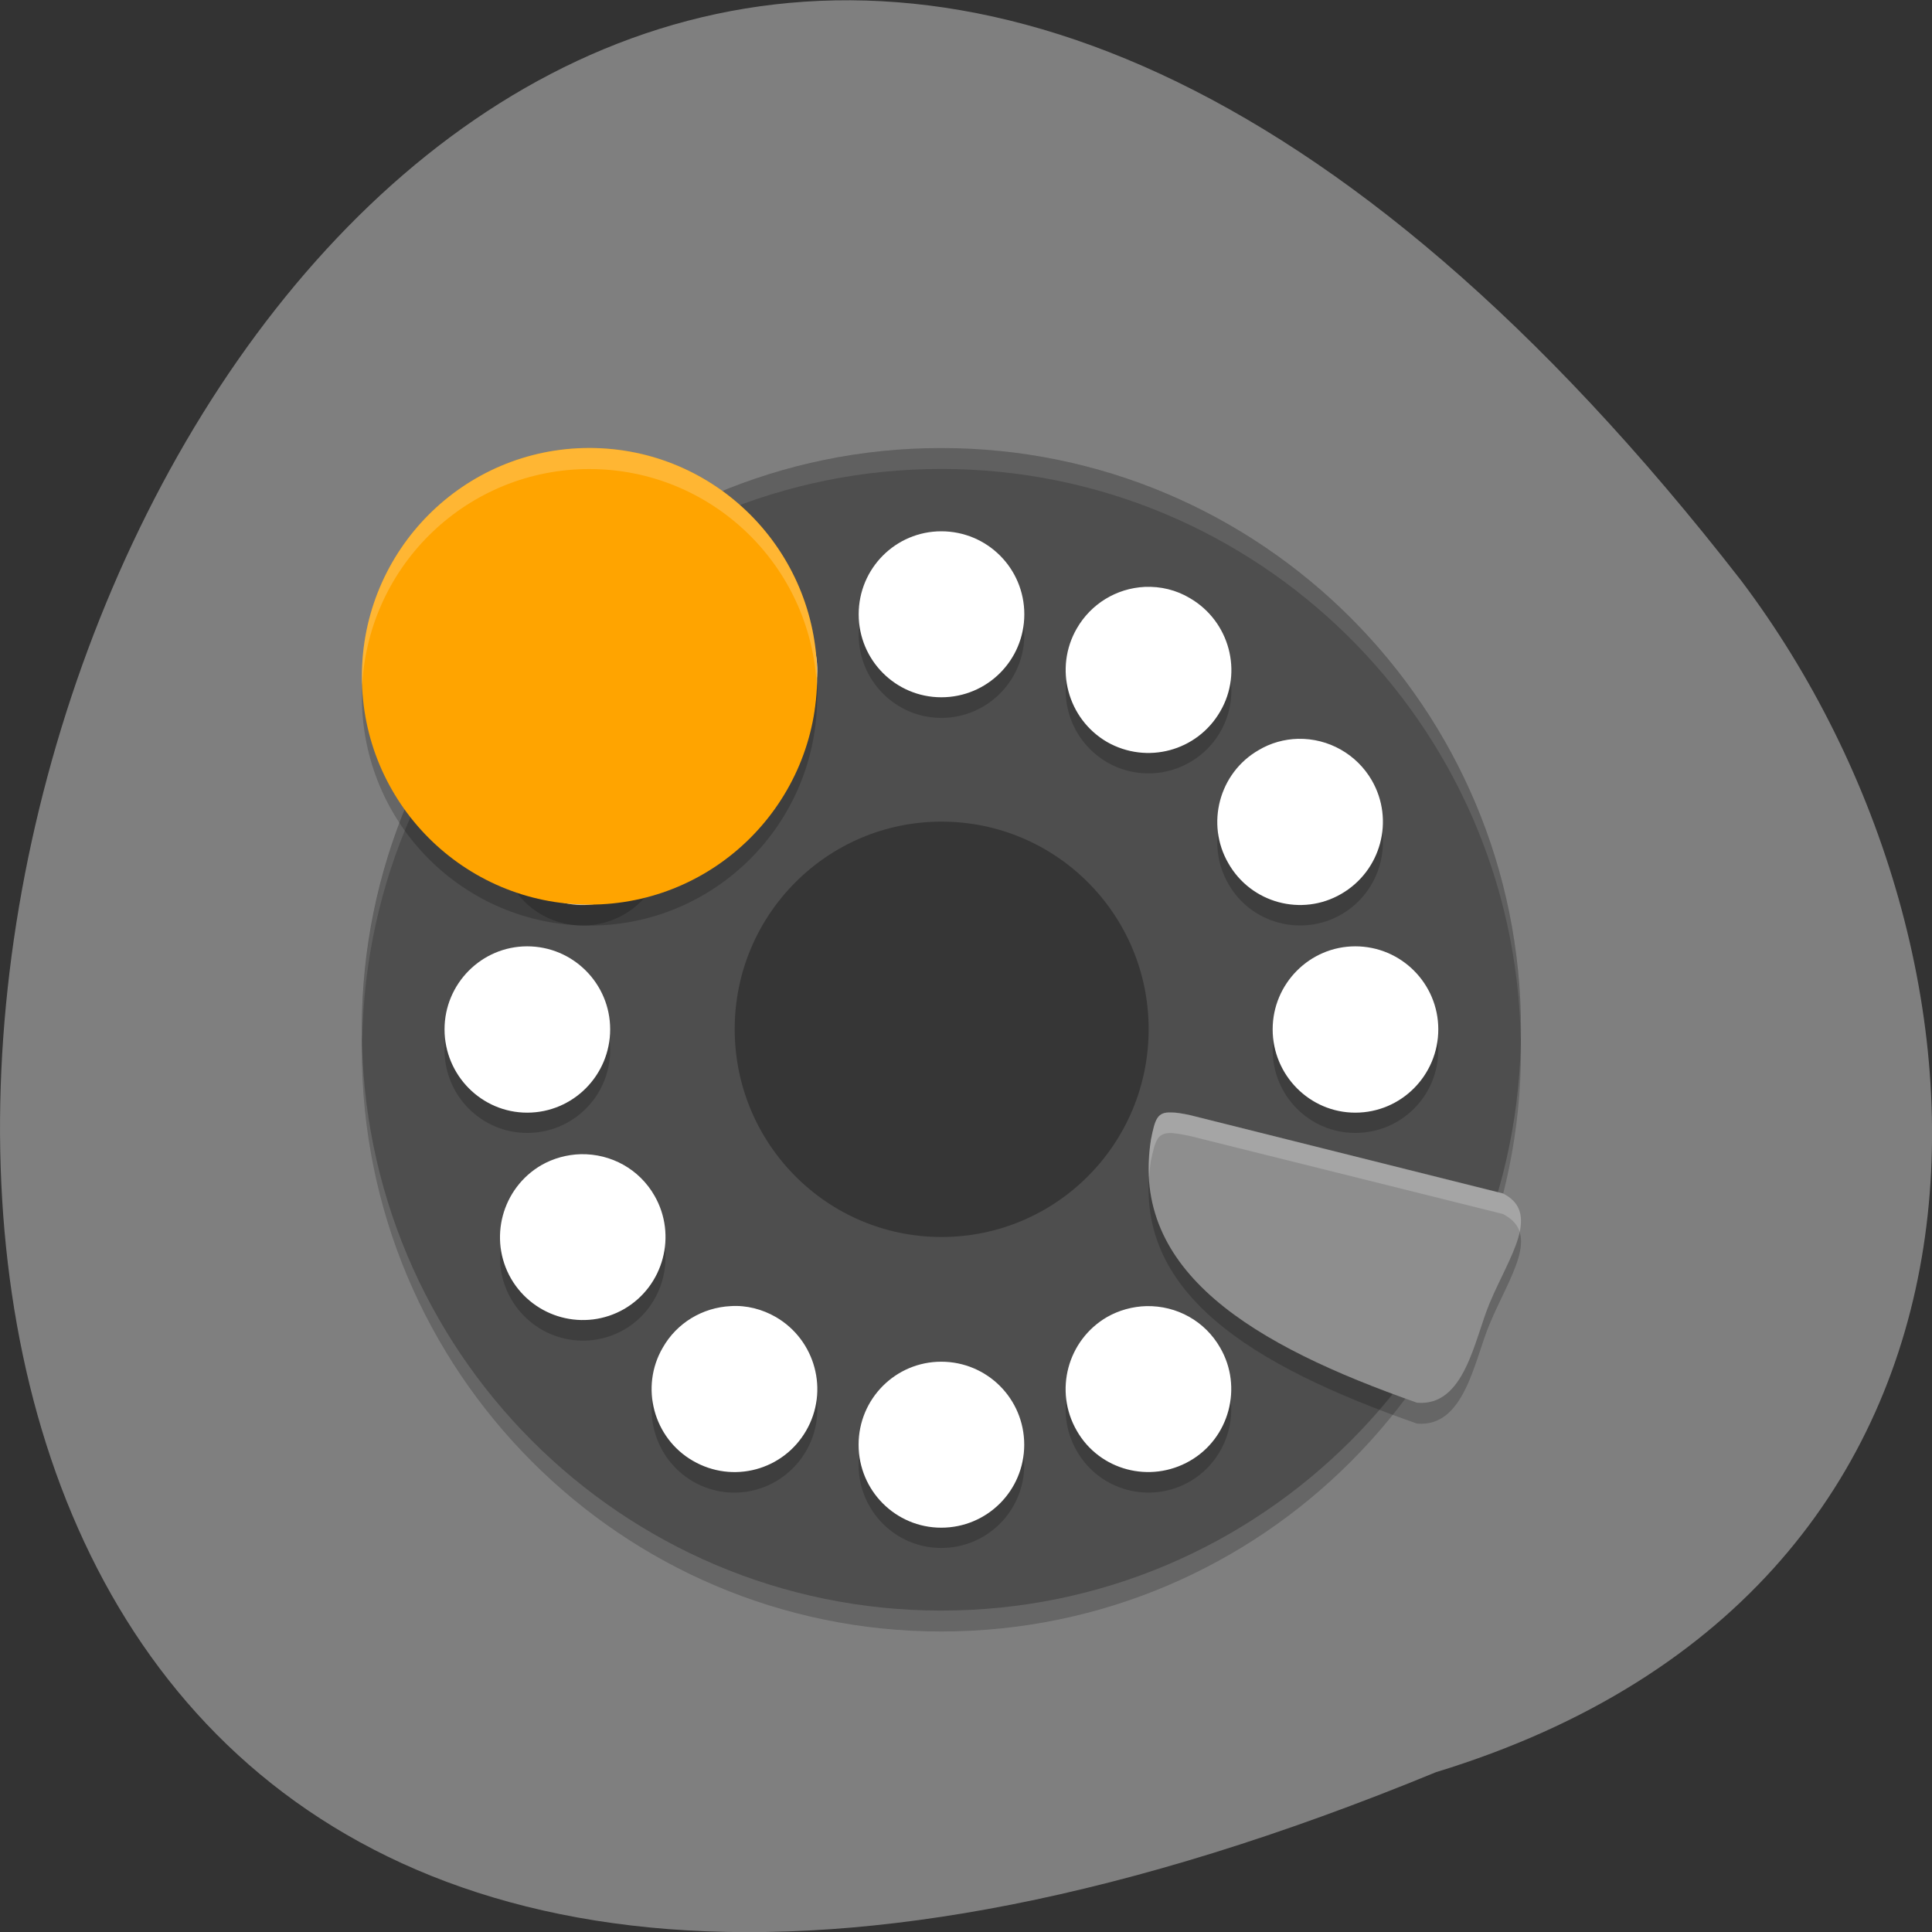 <svg xmlns="http://www.w3.org/2000/svg" viewBox="0 0 22 22"><rect x="0" y="0" width="22" height="22" fill="#333333" stroke="none"/><path d="m 16.352 20.18 c -28.313 11.656 -15.01 -37.37 3.477 -13.566 c 3.219 4.27 3.469 11.445 -3.477 13.566" fill="#7f7f7f"/><path d="m 17.32 11.957 c 0 3.656 -2.953 6.621 -6.602 6.621 c -3.645 0 -6.598 -2.965 -6.598 -6.621 c 0 -3.656 2.953 -6.617 6.598 -6.617 c 3.648 0 6.602 2.961 6.602 6.617" fill-opacity="0.2"/><path d="m 17.32 11.719 c 0 3.656 -2.953 6.621 -6.602 6.621 c -3.645 0 -6.598 -2.965 -6.598 -6.621 c 0 -3.652 2.953 -6.617 6.598 -6.617 c 3.648 0 6.602 2.965 6.602 6.617" fill="#4e4e4e"/><path d="m 10.719 5.102 c -3.645 0 -6.598 2.965 -6.598 6.617 c 0 0.039 0 0.078 0.004 0.117 c 0.063 -3.605 2.996 -6.496 6.594 -6.496 c 3.598 0 6.531 2.891 6.598 6.496 c 0 -0.039 0.004 -0.078 0.004 -0.117 c 0 -3.652 -2.953 -6.617 -6.602 -6.617" fill="#fff" fill-opacity="0.102"/><path d="m 10.719 6.285 c -0.52 0 -0.941 0.422 -0.941 0.945 c 0 0.52 0.422 0.945 0.941 0.945 c 0.523 0 0.945 -0.426 0.945 -0.945 c 0 -0.523 -0.422 -0.945 -0.945 -0.945 m -2.379 0.633 c -0.156 0.004 -0.313 0.047 -0.449 0.125 c -0.449 0.262 -0.605 0.84 -0.344 1.293 c 0.262 0.453 0.836 0.605 1.289 0.344 c 0.449 -0.262 0.605 -0.84 0.344 -1.289 c -0.172 -0.301 -0.496 -0.484 -0.84 -0.477 m 4.695 0.004 c -0.324 0.016 -0.613 0.191 -0.773 0.473 c -0.262 0.453 -0.105 1.027 0.344 1.289 c 0.453 0.262 1.027 0.105 1.289 -0.344 c 0.262 -0.453 0.105 -1.031 -0.344 -1.293 c -0.156 -0.09 -0.336 -0.133 -0.516 -0.125 m 1.746 1.73 c -0.156 0.004 -0.313 0.047 -0.449 0.125 c -0.449 0.262 -0.605 0.84 -0.344 1.293 c 0.258 0.453 0.836 0.605 1.285 0.348 c 0.453 -0.262 0.609 -0.84 0.348 -1.293 c -0.172 -0.301 -0.492 -0.48 -0.84 -0.473 m -8.188 0 c -0.32 0.016 -0.613 0.191 -0.773 0.473 c -0.262 0.453 -0.105 1.031 0.344 1.293 c 0.453 0.258 1.027 0.105 1.289 -0.348 c 0.262 -0.453 0.105 -1.031 -0.348 -1.293 c -0.156 -0.09 -0.332 -0.133 -0.516 -0.125 m -0.586 2.363 c -0.52 0 -0.941 0.422 -0.941 0.945 c 0 0.523 0.422 0.945 0.941 0.945 c 0.523 0 0.945 -0.422 0.945 -0.945 c 0 -0.523 -0.422 -0.945 -0.945 -0.945 m 9.43 0 c -0.52 0 -0.941 0.422 -0.941 0.945 c 0 0.523 0.422 0.945 0.941 0.945 c 0.523 0 0.945 -0.422 0.945 -0.945 c 0 -0.523 -0.422 -0.945 -0.945 -0.945 m -8.82 2.363 c -0.156 0.004 -0.313 0.047 -0.449 0.129 c -0.449 0.258 -0.605 0.836 -0.344 1.289 c 0.262 0.453 0.836 0.609 1.289 0.348 c 0.449 -0.262 0.602 -0.84 0.344 -1.293 c -0.172 -0.297 -0.492 -0.48 -0.84 -0.473 m 8.145 0 c -0.32 0.016 -0.609 0.195 -0.77 0.473 c -0.262 0.453 -0.105 1.031 0.344 1.293 c 0.449 0.262 1.027 0.105 1.289 -0.348 c 0.262 -0.453 0.105 -1.031 -0.348 -1.289 c -0.156 -0.094 -0.332 -0.137 -0.516 -0.129 m -1.703 1.73 c -0.156 0.004 -0.313 0.047 -0.449 0.125 c -0.449 0.262 -0.605 0.84 -0.344 1.293 c 0.258 0.453 0.836 0.609 1.289 0.348 c 0.449 -0.262 0.605 -0.84 0.344 -1.293 c -0.172 -0.301 -0.492 -0.48 -0.84 -0.473 m -4.734 0 c -0.32 0.016 -0.613 0.195 -0.773 0.473 c -0.262 0.453 -0.105 1.031 0.344 1.293 c 0.453 0.262 1.027 0.105 1.289 -0.348 c 0.262 -0.453 0.105 -1.031 -0.344 -1.293 c -0.156 -0.09 -0.336 -0.133 -0.516 -0.125 m 2.398 0.633 c -0.52 0 -0.941 0.426 -0.941 0.945 c 0 0.523 0.422 0.945 0.941 0.945 c 0.523 0 0.945 -0.422 0.945 -0.945 c 0 -0.52 -0.422 -0.945 -0.945 -0.945" fill-opacity="0.2"/><path d="m 10.719 6.05 c -0.52 0 -0.941 0.422 -0.941 0.945 c 0 0.523 0.422 0.945 0.941 0.945 c 0.523 0 0.945 -0.422 0.945 -0.945 c 0 -0.523 -0.422 -0.945 -0.945 -0.945 m -2.379 0.633 c -0.156 0.004 -0.313 0.047 -0.449 0.129 c -0.449 0.258 -0.605 0.84 -0.344 1.289 c 0.262 0.453 0.836 0.609 1.289 0.348 c 0.449 -0.262 0.605 -0.84 0.344 -1.293 c -0.172 -0.301 -0.496 -0.48 -0.84 -0.473 m 4.695 0 c -0.324 0.016 -0.613 0.195 -0.773 0.473 c -0.262 0.453 -0.105 1.031 0.344 1.293 c 0.453 0.258 1.027 0.105 1.289 -0.348 c 0.262 -0.449 0.105 -1.027 -0.344 -1.289 c -0.156 -0.094 -0.336 -0.137 -0.516 -0.129 m 1.746 1.73 c -0.156 0.004 -0.313 0.047 -0.449 0.129 c -0.449 0.258 -0.605 0.84 -0.344 1.289 c 0.258 0.453 0.836 0.609 1.285 0.348 c 0.453 -0.262 0.609 -0.84 0.348 -1.293 c -0.172 -0.297 -0.492 -0.48 -0.84 -0.473 m -8.188 0 c -0.32 0.016 -0.613 0.195 -0.773 0.473 c -0.262 0.453 -0.105 1.031 0.344 1.293 c 0.453 0.262 1.027 0.105 1.289 -0.348 c 0.262 -0.449 0.105 -1.031 -0.348 -1.289 c -0.156 -0.094 -0.332 -0.137 -0.516 -0.129 m -0.586 2.363 c -0.52 0 -0.941 0.426 -0.941 0.945 c 0 0.523 0.422 0.949 0.941 0.949 c 0.523 0 0.945 -0.426 0.945 -0.949 c 0 -0.52 -0.422 -0.945 -0.945 -0.945 m 9.43 0 c -0.52 0 -0.941 0.426 -0.941 0.945 c 0 0.523 0.422 0.949 0.941 0.949 c 0.523 0 0.945 -0.426 0.945 -0.949 c 0 -0.52 -0.422 -0.945 -0.945 -0.945 m -8.82 2.367 c -0.156 0.004 -0.313 0.047 -0.449 0.125 c -0.449 0.262 -0.605 0.84 -0.344 1.293 c 0.262 0.449 0.836 0.605 1.289 0.344 c 0.449 -0.262 0.602 -0.84 0.344 -1.289 c -0.172 -0.301 -0.492 -0.48 -0.84 -0.473 m 8.145 0 c -0.32 0.016 -0.609 0.191 -0.77 0.473 c -0.262 0.449 -0.105 1.027 0.344 1.289 c 0.449 0.262 1.027 0.105 1.289 -0.344 c 0.262 -0.453 0.105 -1.031 -0.348 -1.293 c -0.156 -0.09 -0.332 -0.133 -0.516 -0.125 m -1.703 1.73 c -0.156 0.004 -0.313 0.047 -0.449 0.125 c -0.449 0.262 -0.605 0.84 -0.344 1.293 c 0.258 0.453 0.836 0.605 1.289 0.344 c 0.449 -0.258 0.605 -0.84 0.344 -1.289 c -0.172 -0.301 -0.492 -0.48 -0.84 -0.473 m -4.734 0 c -0.32 0.016 -0.613 0.191 -0.773 0.473 c -0.262 0.449 -0.105 1.031 0.344 1.289 c 0.453 0.262 1.027 0.109 1.289 -0.344 c 0.262 -0.453 0.105 -1.031 -0.344 -1.293 c -0.156 -0.09 -0.336 -0.137 -0.516 -0.125 m 2.398 0.633 c -0.52 0 -0.941 0.422 -0.941 0.945 c 0 0.523 0.422 0.945 0.941 0.945 c 0.523 0 0.945 -0.422 0.945 -0.945 c 0 -0.523 -0.422 -0.945 -0.945 -0.945" fill="#fff"/><path d="m 13.08 11.719 c 0 1.309 -1.055 2.367 -2.359 2.367 c -1.301 0 -2.355 -1.059 -2.355 -2.367 c 0 -1.305 1.055 -2.363 2.355 -2.363 c 1.305 0 2.359 1.059 2.359 2.363" fill-opacity="0.302"/><path d="m 9.305 7.938 c 0 1.438 -1.16 2.602 -2.594 2.602 c -1.43 0 -2.59 -1.164 -2.59 -2.602 c 0 -1.434 1.16 -2.598 2.59 -2.598 c 1.434 0 2.594 1.164 2.594 2.598" fill-opacity="0.2"/><path d="m 9.305 7.703 c 0 1.434 -1.16 2.598 -2.594 2.598 c -1.43 0 -2.59 -1.164 -2.59 -2.598 c 0 -1.438 1.16 -2.602 2.59 -2.602 c 1.434 0 2.594 1.164 2.594 2.602" fill="#ffa400"/><path d="m 13.336 12.902 c -0.16 -0.004 -0.184 0.082 -0.23 0.313 c -0.242 1.508 1.172 2.344 3.03 2.996 c 0.543 0.047 0.652 -0.723 0.828 -1.137 c 0.227 -0.543 0.59 -1.027 0.148 -1.25 l -3.559 -0.887 c -0.094 -0.02 -0.164 -0.031 -0.215 -0.035" fill-opacity="0.2"/><path d="m 13.336 12.668 c -0.16 -0.008 -0.184 0.078 -0.23 0.309 c -0.242 1.508 1.172 2.344 3.03 2.996 c 0.543 0.047 0.652 -0.719 0.828 -1.137 c 0.227 -0.539 0.59 -1.023 0.148 -1.246 l -3.559 -0.891 c -0.094 -0.02 -0.164 -0.031 -0.215 -0.031" fill="#8e8e8e"/><g fill="#fff" fill-opacity="0.2"><path d="m 6.711 5.102 c -1.43 0 -2.59 1.164 -2.59 2.602 c 0 0.031 0 0.063 0.004 0.094 c 0.074 -1.379 1.211 -2.457 2.586 -2.457 c 1.387 0 2.527 1.094 2.59 2.48 c 0.004 -0.039 0.004 -0.078 0.004 -0.117 c 0 -1.438 -1.16 -2.602 -2.594 -2.602"/><path d="m 13.34 12.668 c -0.164 -0.008 -0.188 0.078 -0.234 0.309 c -0.023 0.156 -0.027 0.301 -0.02 0.441 c 0.004 -0.066 0.008 -0.133 0.02 -0.203 c 0.051 -0.23 0.07 -0.316 0.234 -0.313 c 0.055 0.004 0.125 0.016 0.215 0.035 l 3.559 0.887 c 0.105 0.055 0.164 0.121 0.191 0.203 c 0.039 -0.188 0.004 -0.34 -0.191 -0.438 l -3.559 -0.891 c -0.09 -0.02 -0.16 -0.031 -0.215 -0.031"/></g></svg>